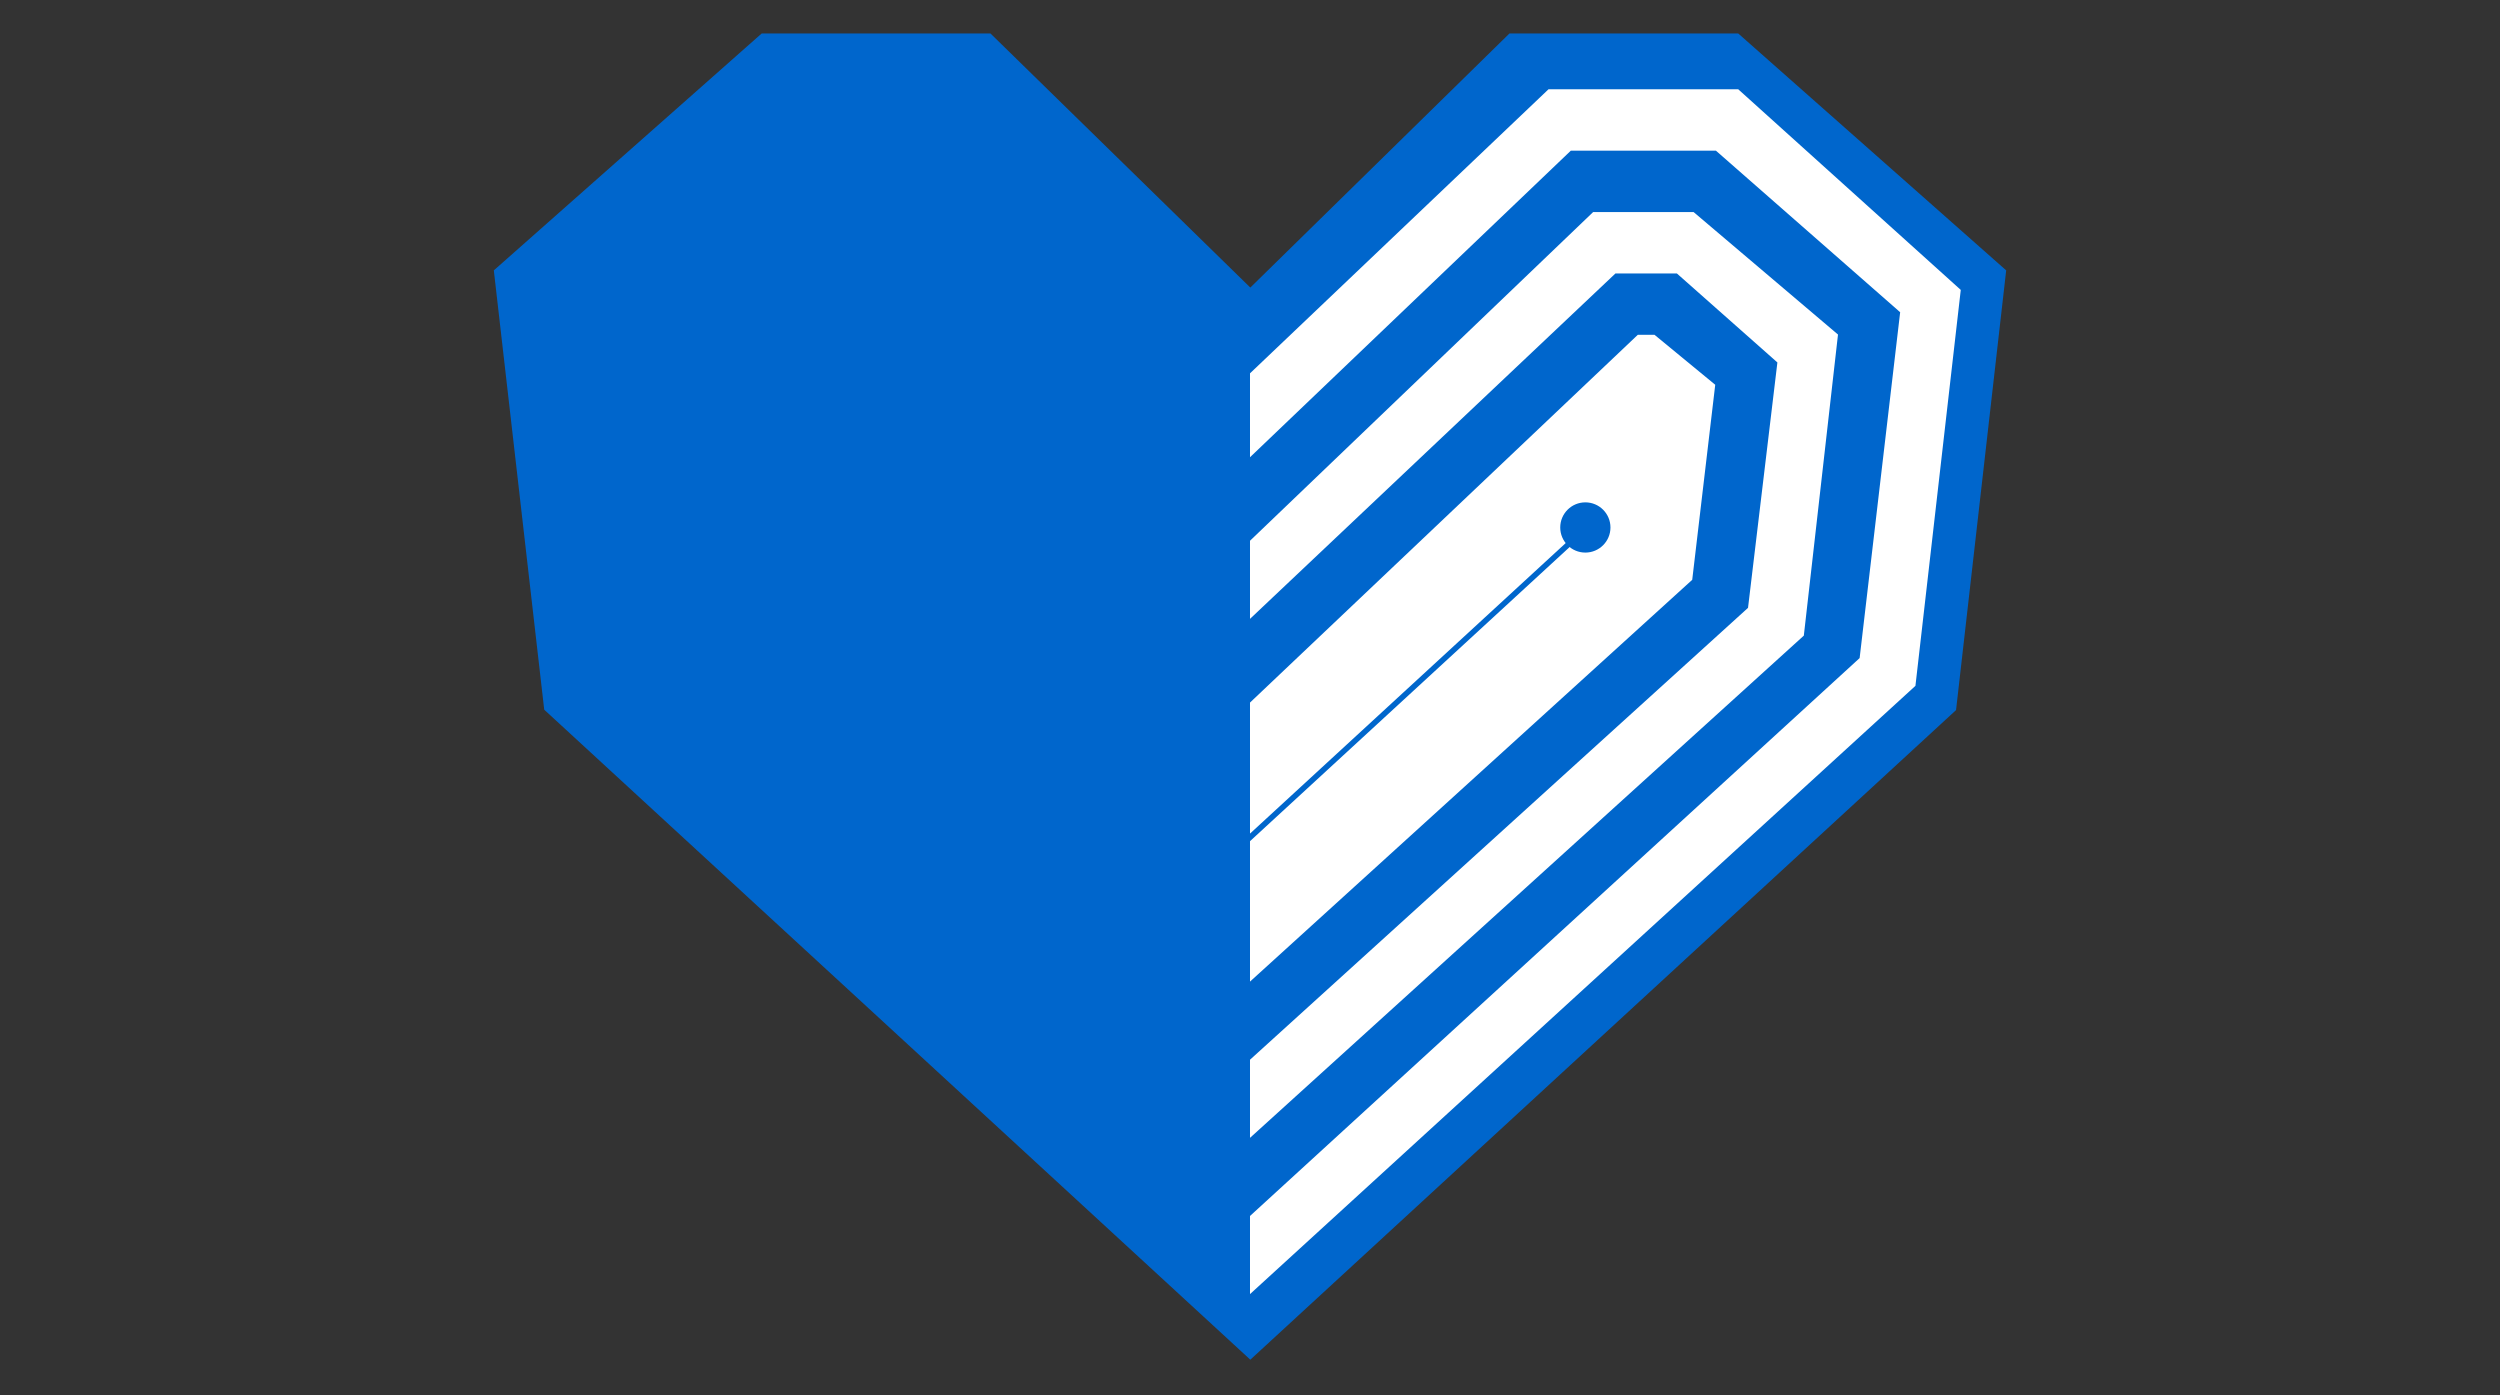 <?xml version="1.0" encoding="utf-8"?>
<!-- Generator: Adobe Illustrator 16.0.0, SVG Export Plug-In . SVG Version: 6.00 Build 0)  -->
<!DOCTYPE svg PUBLIC "-//W3C//DTD SVG 1.1//EN" "http://www.w3.org/Graphics/SVG/1.1/DTD/svg11.dtd">
<svg version="1.1" xmlns="http://www.w3.org/2000/svg" xmlns:xlink="http://www.w3.org/1999/xlink" x="0px" y="0px" width="448px"
	 height="250px" viewBox="0 0 448 250" enable-background="new 0 0 448 250" xml:space="preserve">
<rect x="0" y="0" width="448" height="250" fill="#333333" stroke="none"/>
<g id="Layer_1">
</g>
<g id="Layer_2">
	<g>
		<polygon fill="#0066CC" points="359.508,48.451 311.492,6 270.492,6 224.056,51.531 177.492,6 136.492,6 88.492,48.451 
			97.524,127.177 224.057,243.657 350.524,127.246 		"/>
		<polygon fill="#FFFFFF" points="296.492,60 293.492,60 224,125.902 224,175.902 303.246,103.902 307.369,68.951 		"/>
		<polygon fill="#FFFFFF" points="311.492,16 277.492,16 224,66.902 224,81.937 281.492,27 307.492,27 340.508,55.951 
			333.246,117.927 224,217.902 224,231.902 343.246,122.902 351.369,51.951 		"/>
		<polygon fill="#FFFFFF" points="303.492,38 285.492,38 224,96.902 224,110.902 289.492,49 300.492,49 318.508,64.951 
			313.246,108.927 224,189.902 224,203.902 323.246,113.902 329.369,59.951 		"/>
		<circle fill="#0066CC" cx="284.094" cy="94.523" r="4.5"/>
		<line fill="none" stroke="#0066CC" stroke-miterlimit="10" x1="220.813" y1="152.992" x2="283.5" y2="95.305"/>
	</g>
</g>
</svg>
